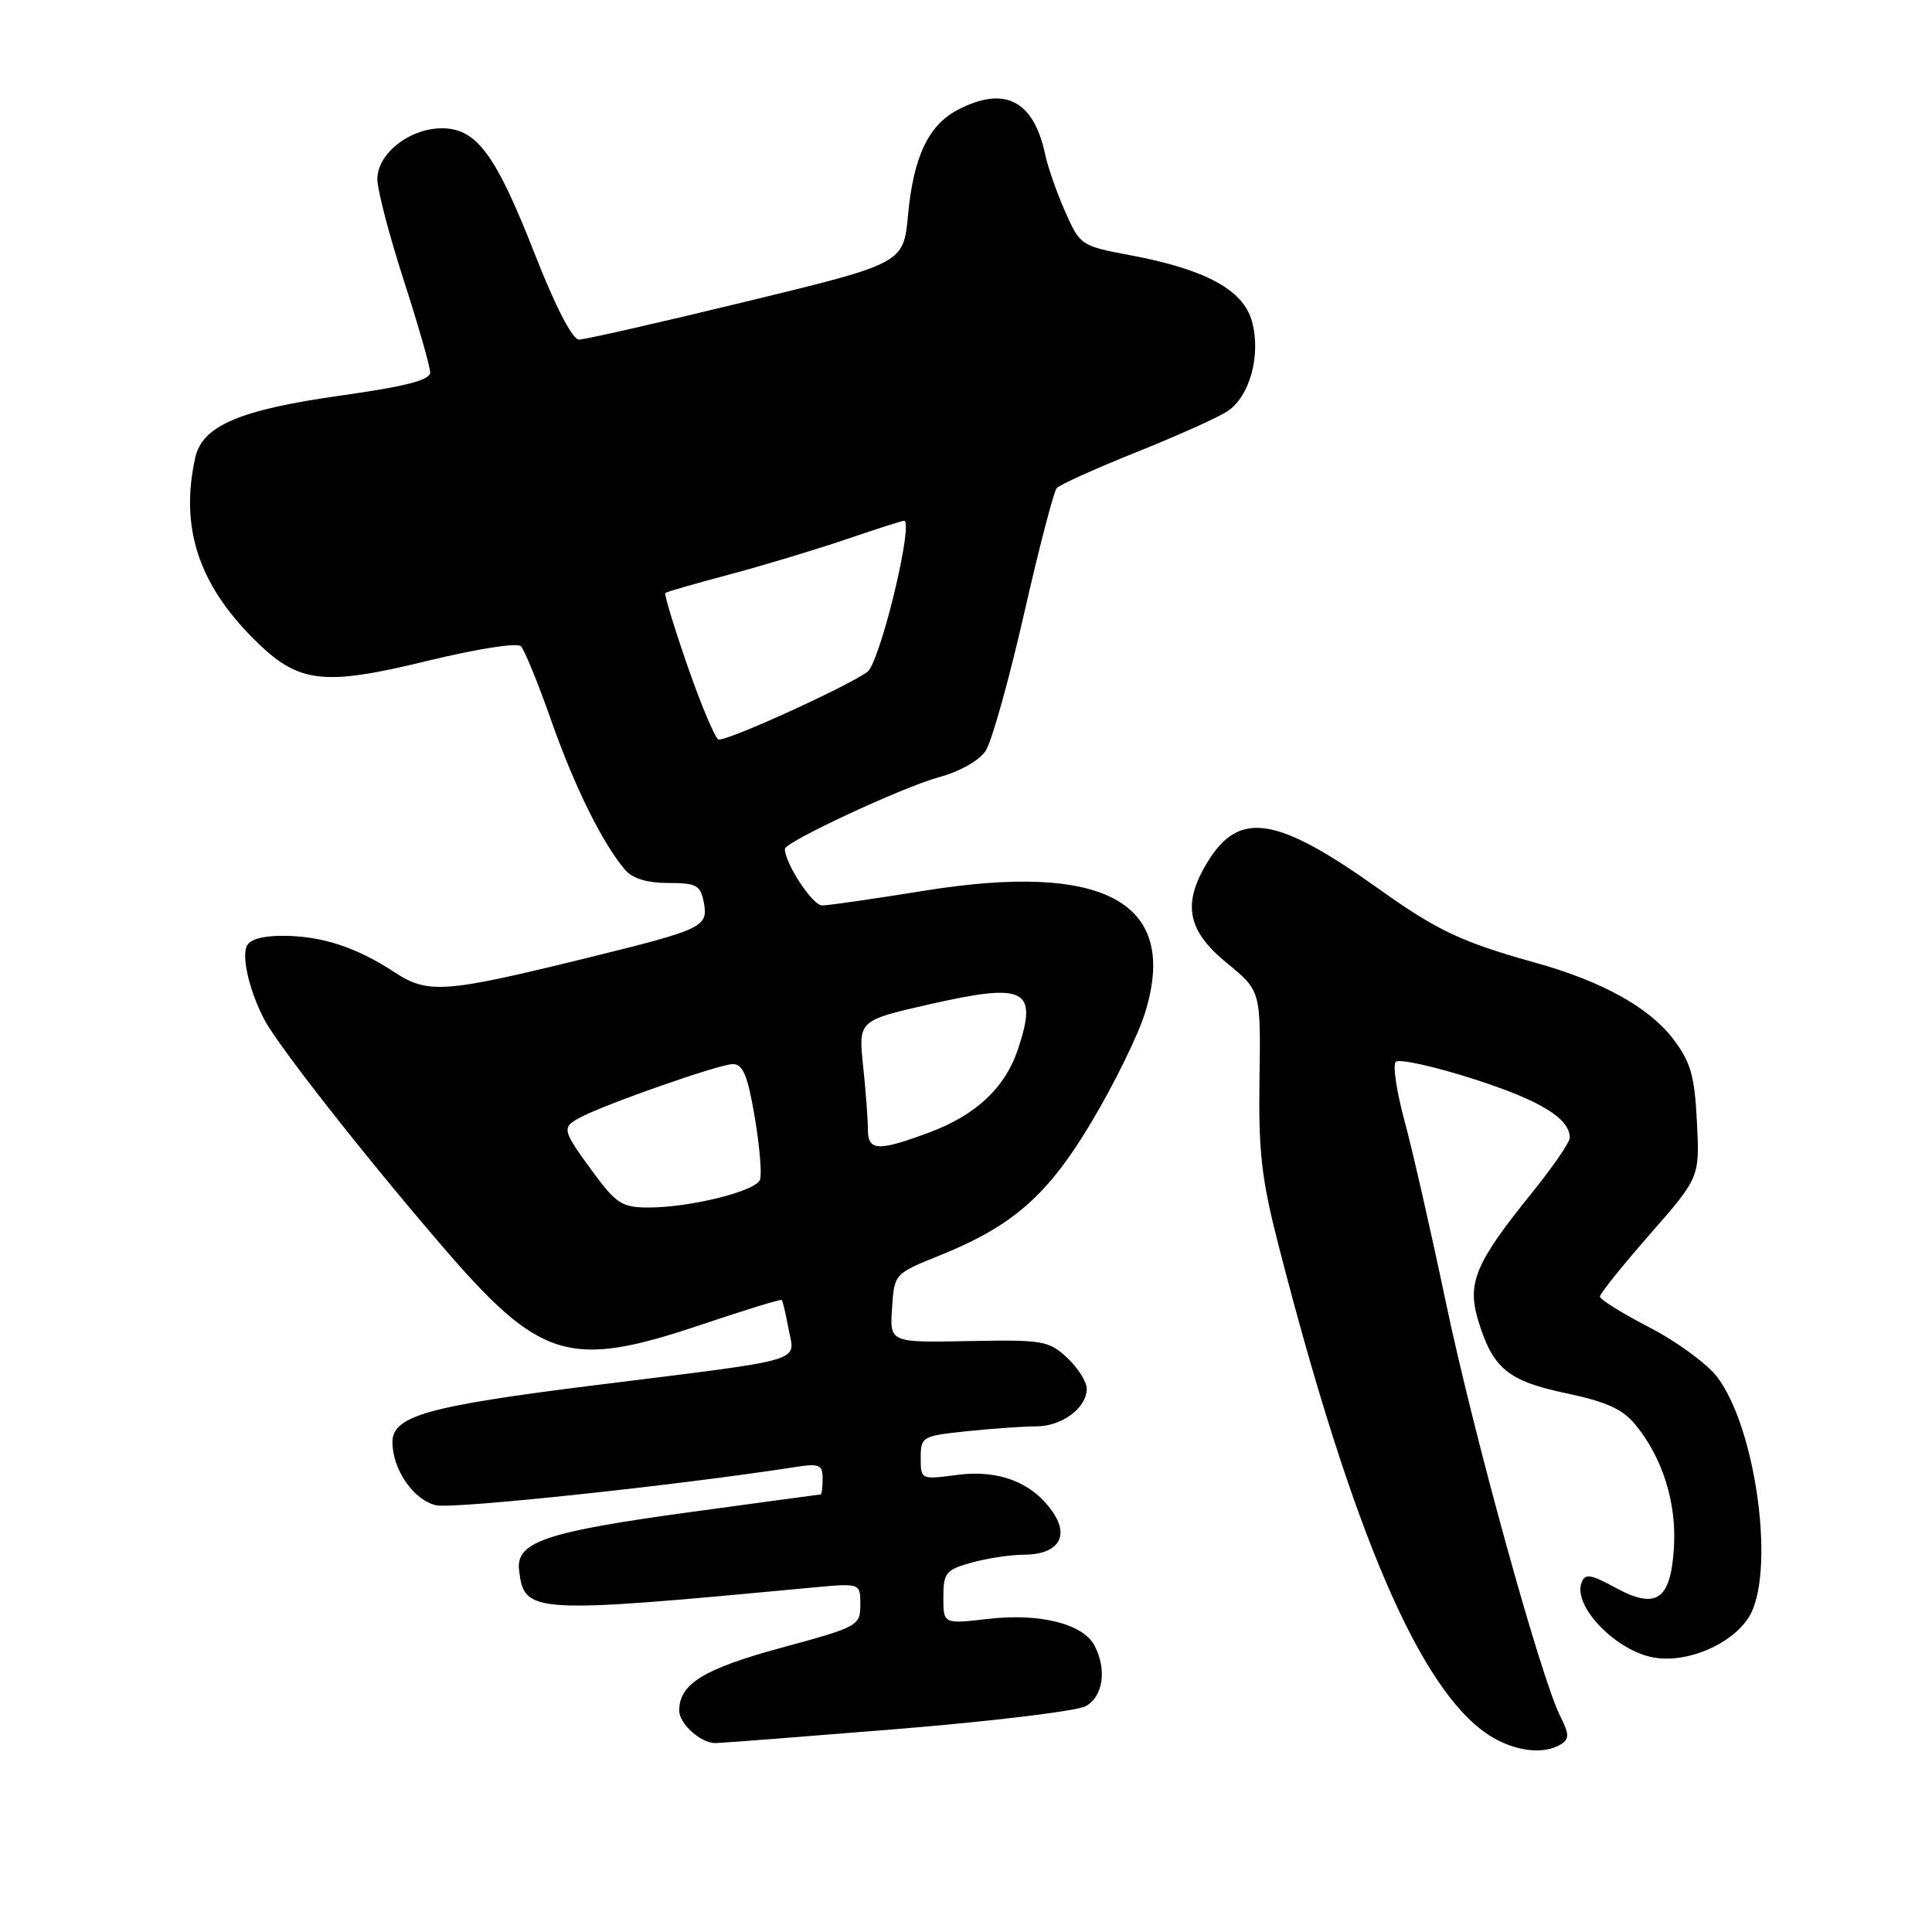 <?xml version="1.0" encoding="UTF-8" standalone="no"?>
<!DOCTYPE svg PUBLIC "-//W3C//DTD SVG 1.1//EN" "http://www.w3.org/Graphics/SVG/1.1/DTD/svg11.dtd" >
<svg xmlns="http://www.w3.org/2000/svg" xmlns:xlink="http://www.w3.org/1999/xlink" version="1.1" viewBox="0 0 256 256">
 <g >
 <path fill="currentColor"
d=" M 206.84 231.12 C 207.96 230.41 207.94 229.78 206.73 227.38 C 204.15 222.26 195.23 189.98 191.57 172.50 C 189.61 163.15 187.15 152.35 186.10 148.50 C 185.06 144.65 184.53 141.14 184.94 140.70 C 185.36 140.27 189.96 141.28 195.19 142.95 C 204.10 145.81 208.00 148.18 208.00 150.76 C 208.00 151.37 205.70 154.71 202.89 158.18 C 195.53 167.29 194.38 170.00 195.84 174.87 C 197.77 181.31 199.79 182.99 207.51 184.61 C 212.84 185.73 215.01 186.71 216.71 188.79 C 220.28 193.14 222.15 199.06 221.81 204.95 C 221.40 212.02 219.50 213.35 214.04 210.37 C 210.77 208.59 210.03 208.47 209.57 209.69 C 208.36 212.83 214.19 218.83 219.24 219.65 C 223.62 220.36 229.34 217.93 231.67 214.38 C 235.32 208.81 232.79 189.34 227.52 182.44 C 226.19 180.70 222.16 177.75 218.56 175.89 C 214.95 174.02 212.01 172.19 212.00 171.80 C 212.00 171.42 214.97 167.71 218.61 163.56 C 225.22 156.01 225.22 156.01 224.85 148.66 C 224.54 142.48 224.03 140.73 221.68 137.64 C 218.50 133.48 212.27 130.03 203.50 127.58 C 193.71 124.85 190.45 123.31 182.82 117.87 C 169.16 108.12 164.21 107.33 160.00 114.23 C 156.63 119.76 157.30 123.29 162.53 127.58 C 167.06 131.29 167.06 131.29 166.89 142.90 C 166.74 152.62 167.15 156.20 169.41 165.00 C 179.22 203.18 188.22 224.10 197.35 229.95 C 200.66 232.07 204.58 232.55 206.84 231.12 Z  M 119.10 229.09 C 131.53 228.07 142.66 226.72 143.85 226.08 C 146.17 224.84 146.70 221.18 145.01 218.01 C 143.47 215.15 137.74 213.72 130.95 214.51 C 125.00 215.20 125.00 215.20 125.00 211.65 C 125.00 208.39 125.32 208.01 128.75 207.05 C 130.81 206.48 133.91 206.01 135.63 206.01 C 140.07 206.00 141.71 203.73 139.61 200.53 C 136.97 196.50 132.42 194.69 126.84 195.43 C 122.02 196.07 122.00 196.06 122.00 193.18 C 122.00 190.37 122.18 190.27 128.15 189.64 C 131.53 189.29 135.65 189.00 137.32 189.00 C 140.71 189.00 144.00 186.55 144.00 184.02 C 144.00 183.10 142.84 181.26 141.41 179.92 C 138.98 177.65 138.20 177.51 128.36 177.70 C 117.89 177.90 117.89 177.90 118.20 173.34 C 118.50 168.78 118.50 168.78 124.50 166.36 C 134.29 162.41 138.89 158.35 144.76 148.45 C 147.66 143.58 150.78 137.21 151.69 134.31 C 156.33 119.59 146.47 114.13 122.32 118.05 C 115.82 119.10 109.80 119.97 108.94 119.98 C 107.68 120.00 104.00 114.40 104.00 112.48 C 104.00 111.57 119.63 104.29 124.33 103.01 C 127.17 102.24 129.75 100.79 130.61 99.48 C 131.41 98.26 133.69 90.11 135.68 81.38 C 137.67 72.65 139.62 65.13 140.02 64.68 C 140.41 64.23 145.15 62.09 150.54 59.93 C 155.93 57.77 161.37 55.33 162.62 54.51 C 165.61 52.56 167.12 47.03 165.89 42.58 C 164.74 38.41 159.77 35.70 149.82 33.83 C 143.24 32.59 143.11 32.51 141.14 28.04 C 140.03 25.54 138.85 22.15 138.50 20.50 C 136.98 13.32 133.14 11.33 126.97 14.52 C 123.04 16.55 121.04 20.74 120.32 28.48 C 119.72 34.90 119.72 34.90 98.91 39.95 C 87.47 42.73 77.48 45.00 76.71 45.00 C 75.86 45.00 73.60 40.64 70.92 33.80 C 65.68 20.42 63.16 17.00 58.55 17.00 C 54.27 17.00 50.00 20.36 50.00 23.73 C 50.00 25.15 51.57 31.18 53.50 37.14 C 55.42 43.09 57.00 48.59 57.00 49.35 C 57.00 50.36 53.81 51.19 45.25 52.40 C 31.77 54.29 26.81 56.41 25.87 60.64 C 23.84 69.81 26.26 77.31 33.61 84.66 C 39.53 90.58 42.69 90.97 56.80 87.53 C 63.22 85.97 68.54 85.14 69.02 85.63 C 69.50 86.11 71.31 90.55 73.05 95.50 C 76.14 104.28 79.82 111.72 82.82 115.25 C 83.81 116.41 85.74 117.00 88.54 117.00 C 92.27 117.00 92.82 117.30 93.25 119.54 C 93.88 122.82 93.23 123.13 77.92 126.90 C 58.86 131.59 56.73 131.74 52.25 128.81 C 47.23 125.51 42.59 124.00 37.46 124.00 C 34.68 124.00 33.02 124.50 32.66 125.44 C 32.04 127.05 33.13 131.48 35.03 135.11 C 36.82 138.52 47.99 152.77 58.36 164.85 C 71.59 180.28 75.36 181.44 92.98 175.51 C 98.68 173.59 103.45 172.12 103.58 172.26 C 103.72 172.39 104.13 174.14 104.50 176.15 C 105.33 180.57 107.32 180.00 78.50 183.59 C 56.66 186.32 52.00 187.63 52.00 191.08 C 52.00 194.73 54.82 198.80 57.81 199.46 C 60.14 199.97 89.87 196.80 105.25 194.41 C 108.57 193.89 109.00 194.06 109.00 195.91 C 109.00 197.06 108.89 198.01 108.75 198.02 C 108.61 198.03 100.84 199.08 91.47 200.36 C 72.28 202.98 68.35 204.31 68.78 208.04 C 69.45 213.83 70.26 213.88 107.75 210.35 C 114.00 209.77 114.00 209.77 114.00 212.63 C 113.99 215.43 113.72 215.57 103.48 218.35 C 93.26 221.13 90.00 223.13 90.00 226.65 C 90.00 228.42 92.88 231.00 94.82 230.97 C 95.74 230.95 106.67 230.10 119.10 229.09 Z  M 78.53 155.25 C 74.47 149.71 74.40 149.39 76.86 148.08 C 80.18 146.30 95.34 141.00 97.10 141.00 C 98.45 141.00 99.07 142.51 100.01 148.03 C 100.66 151.90 100.97 155.63 100.70 156.33 C 100.12 157.85 91.45 160.00 85.93 160.00 C 82.42 160.00 81.66 159.51 78.53 155.25 Z  M 115.00 149.65 C 115.00 148.35 114.72 144.58 114.37 141.26 C 113.74 135.22 113.74 135.22 123.18 133.07 C 135.94 130.17 137.57 131.01 134.86 139.10 C 133.19 144.10 129.33 147.73 123.28 150.00 C 116.33 152.60 115.00 152.54 115.00 149.65 Z  M 91.16 88.42 C 89.33 83.15 87.98 78.72 88.16 78.57 C 88.35 78.41 92.15 77.32 96.60 76.14 C 101.06 74.95 108.00 72.86 112.03 71.49 C 116.05 70.12 119.55 69.00 119.79 69.00 C 121.05 69.00 117.13 85.77 115.17 88.79 C 114.41 89.96 96.98 98.01 95.23 98.00 C 94.83 97.99 93.00 93.68 91.16 88.42 Z "/>
</g>
</svg>